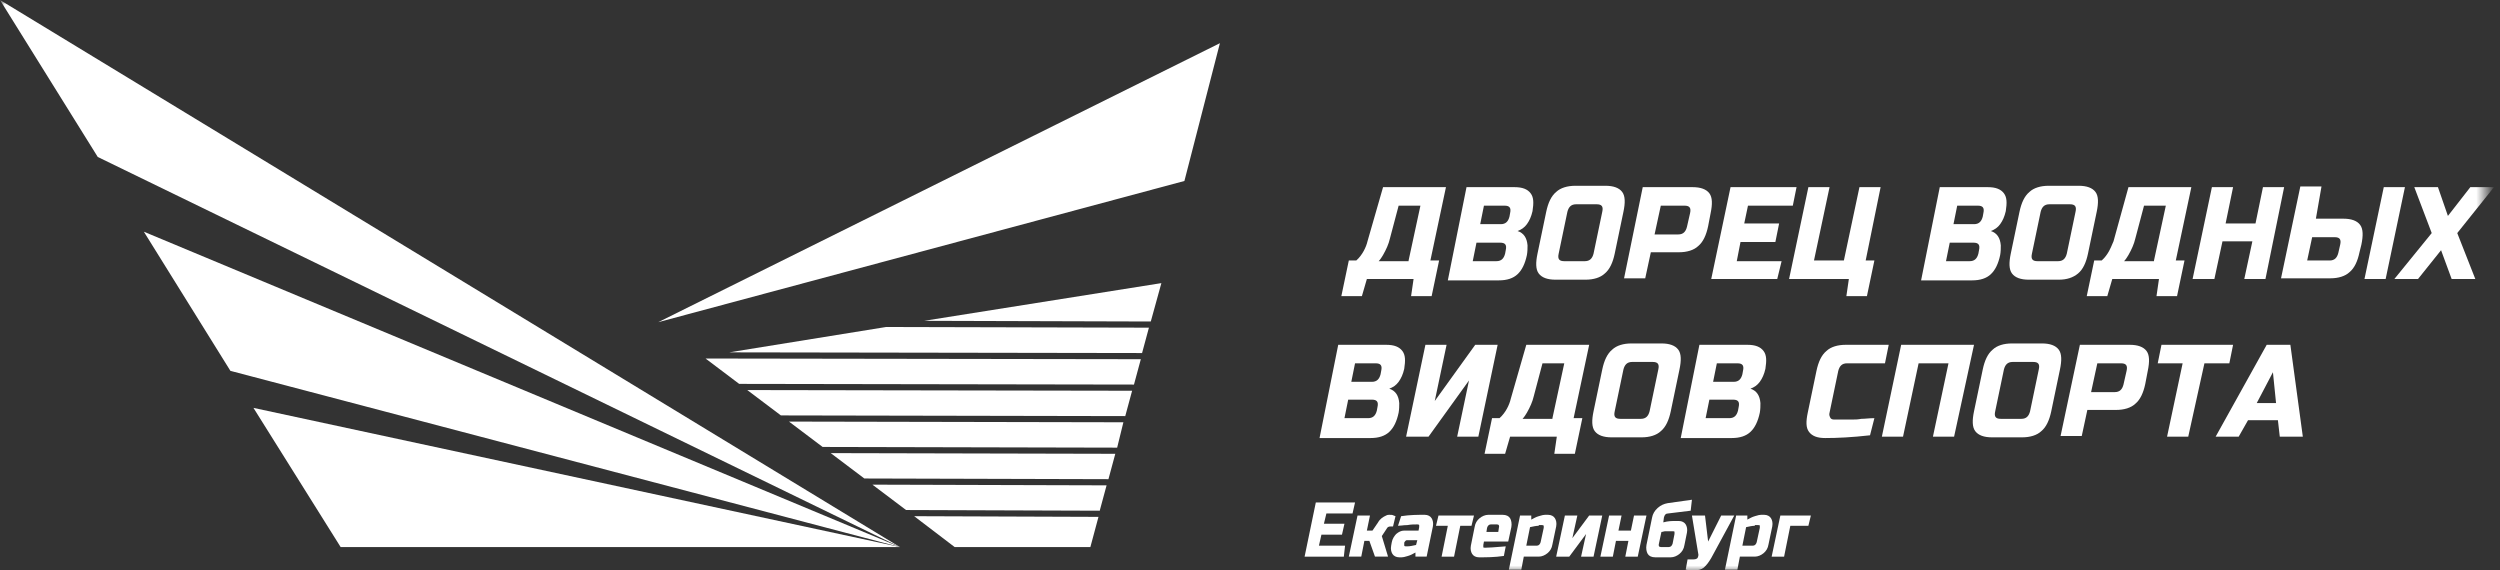<svg width="263" height="60" viewBox="0 0 263 60" fill="none" xmlns="http://www.w3.org/2000/svg">
<rect x="0" y="0" width="263" height="60" fill="#333333" stroke="none"/>
<mask id="mask0_2_9517" style="mask-type:luminance" maskUnits="userSpaceOnUse" x="0" y="0" width="262" height="61">
<rect width="261.5" height="60.2" fill="white"/>
</mask>
<g mask="url(#mask0_2_9517)">
<path d="M83.001 44.351L86.539 47.019L117.525 47.092L118.18 44.423L83.001 44.351Z" fill="white"/>
<path d="M87.391 47.668L90.928 50.337L116.608 50.409L117.329 47.74L87.391 47.668Z" fill="white"/>
<path d="M115.691 53.726L116.412 51.058L91.78 50.986L95.317 53.654L115.691 53.726Z" fill="white"/>
<path d="M121.063 33.822L122.177 29.784L97.217 33.75L121.063 33.822Z" fill="white"/>
<path d="M96.169 54.303L100.427 57.548H114.708L115.56 54.375L96.169 54.303Z" fill="white"/>
<path d="M93.221 34.399L76.713 37.067L120.146 37.14L120.866 34.471L93.221 34.399Z" fill="white"/>
<path d="M78.612 41.034L82.15 43.702L118.377 43.774L119.098 41.106L78.612 41.034Z" fill="white"/>
<path d="M74.223 37.716L77.761 40.385L119.294 40.457L120.015 37.788L74.223 37.716Z" fill="white"/>
<path fill-rule="evenodd" clip-rule="evenodd" d="M152.115 19.688H145.498L143.86 25.385C143.795 25.673 143.664 26.034 143.467 26.394C143.271 26.755 143.009 27.115 142.681 27.404H141.895L141.109 31.154H143.271L143.795 29.351H148.708L148.446 31.154H150.608L151.394 27.404H150.477L152.115 19.688ZM149.429 21.635L148.184 27.404V27.476H145.04C145.236 27.26 145.367 27.043 145.498 26.827C145.826 26.25 146.088 25.673 146.219 25.096L147.136 21.635H149.429Z" fill="white"/>
<path fill-rule="evenodd" clip-rule="evenodd" d="M154.277 19.688H159.321C160.173 19.688 160.697 19.904 161.024 20.337C161.352 20.769 161.352 21.346 161.221 22.212C161.09 22.788 160.893 23.221 160.631 23.582C160.369 23.942 160.041 24.159 159.648 24.303C160.304 24.519 160.631 25.024 160.697 25.817C160.697 26.106 160.697 26.466 160.631 26.827C160.435 27.764 160.107 28.413 159.648 28.846C159.19 29.279 158.535 29.495 157.683 29.495H152.311L154.277 19.688ZM158.404 26.322C158.535 25.745 158.338 25.529 157.814 25.529H155.325L154.932 27.476H157.421C157.945 27.476 158.207 27.188 158.338 26.683L158.404 26.322ZM158.273 21.635C158.797 21.635 158.993 21.851 158.862 22.428L158.797 22.788C158.666 23.293 158.404 23.582 157.88 23.582H155.718L156.111 21.635H158.273Z" fill="white"/>
<path fill-rule="evenodd" clip-rule="evenodd" d="M168.82 28.774C169.344 28.341 169.671 27.62 169.868 26.683L170.785 22.284C170.982 21.346 170.982 20.625 170.654 20.192C170.327 19.76 169.737 19.543 168.885 19.543H165.741C164.889 19.543 164.169 19.76 163.71 20.192C163.186 20.625 162.858 21.346 162.662 22.284L161.745 26.683C161.548 27.62 161.548 28.341 161.876 28.774C162.203 29.207 162.793 29.423 163.645 29.423H166.789C167.641 29.423 168.361 29.207 168.82 28.774ZM167.968 21.49C168.492 21.49 168.689 21.707 168.558 22.284L167.641 26.683C167.51 27.187 167.248 27.476 166.723 27.476H164.562C164.038 27.476 163.841 27.26 163.972 26.683L164.889 22.284C165.02 21.779 165.282 21.49 165.806 21.49H167.968Z" fill="white"/>
<path fill-rule="evenodd" clip-rule="evenodd" d="M178.057 19.688H172.816L170.851 29.279H173.078L173.668 26.538H176.616C177.467 26.538 178.188 26.322 178.646 25.889C179.17 25.457 179.498 24.736 179.695 23.798L179.957 22.428C180.153 21.49 180.153 20.769 179.826 20.337C179.498 19.904 178.908 19.688 178.057 19.688ZM177.205 21.635C177.729 21.635 177.926 21.851 177.795 22.428L177.467 23.87C177.336 24.375 177.074 24.663 176.55 24.663H174.061L174.716 21.635H177.205Z" fill="white"/>
<path d="M186.966 29.351H180.022L182.053 19.688H188.997L188.604 21.635H183.887L183.494 23.51H187.163L186.77 25.457H183.101L182.708 27.476H187.425L186.966 29.351Z" fill="white"/>
<path d="M188.211 29.351L190.242 19.688H192.469L190.831 27.404H193.976L195.614 19.688H197.841L196.269 27.404H197.186L196.4 31.154H194.238L194.5 29.351H188.211Z" fill="white"/>
<path fill-rule="evenodd" clip-rule="evenodd" d="M204.064 19.688H209.109C209.96 19.688 210.484 19.904 210.812 20.337C211.139 20.769 211.139 21.346 211.008 22.212C210.877 22.788 210.681 23.221 210.419 23.582C210.157 23.942 209.829 24.159 209.436 24.303C210.091 24.519 210.419 25.024 210.484 25.817C210.484 26.106 210.484 26.466 210.419 26.827C210.222 27.764 209.895 28.413 209.436 28.846C208.978 29.279 208.322 29.495 207.471 29.495H202.099L204.064 19.688ZM208.191 26.322C208.322 25.745 208.126 25.529 207.602 25.529H205.112L204.719 27.476H207.209C207.733 27.476 207.995 27.188 208.126 26.683L208.191 26.322ZM208.06 21.635C208.585 21.635 208.781 21.851 208.65 22.428L208.585 22.788C208.453 23.293 208.191 23.582 207.667 23.582H205.506L205.899 21.635H208.06Z" fill="white"/>
<path fill-rule="evenodd" clip-rule="evenodd" d="M218.608 28.774C219.132 28.341 219.459 27.62 219.656 26.683L220.573 22.284C220.769 21.346 220.769 20.625 220.442 20.192C220.114 19.76 219.525 19.543 218.673 19.543H215.529C214.677 19.543 213.956 19.76 213.498 20.192C212.974 20.625 212.646 21.346 212.45 22.284L211.533 26.683C211.336 27.62 211.336 28.341 211.664 28.774C211.991 29.207 212.581 29.423 213.432 29.423H216.577C217.428 29.423 218.084 29.207 218.608 28.774ZM217.756 21.49C218.28 21.49 218.477 21.707 218.346 22.284L217.428 26.683C217.297 27.187 217.035 27.476 216.511 27.476H214.349C213.825 27.476 213.629 27.26 213.76 26.683L214.677 22.284C214.808 21.779 215.07 21.49 215.594 21.49H217.756Z" fill="white"/>
<path fill-rule="evenodd" clip-rule="evenodd" d="M230.53 19.688H223.914L222.342 25.385C222.3 25.476 222.259 25.575 222.215 25.678C222.121 25.901 222.017 26.148 221.883 26.394C221.687 26.755 221.425 27.115 221.097 27.404H220.311L219.525 31.154H221.687L222.211 29.351H227.124L226.862 31.154H229.024L229.81 27.404H228.893L230.53 19.688ZM227.845 21.635L226.6 27.404V27.476H223.455C223.652 27.26 223.783 27.043 223.914 26.827C224.241 26.25 224.503 25.673 224.635 25.096L225.552 21.635H227.845Z" fill="white"/>
<path d="M238.326 29.351H236.099L236.95 25.385H233.806L232.954 29.351H230.661L232.692 19.688H234.92L234.134 23.51H237.278L238.064 19.688H240.291L238.326 29.351Z" fill="white"/>
<path fill-rule="evenodd" clip-rule="evenodd" d="M243.632 23.005H246.515C247.367 23.005 247.956 23.221 248.284 23.654C248.611 24.086 248.611 24.808 248.415 25.745L248.218 26.538C248.022 27.476 247.694 28.197 247.17 28.63C246.711 29.062 245.991 29.279 245.139 29.279H239.964L241.995 19.615H244.222L243.632 23.005ZM246.187 25.745C246.318 25.168 246.122 24.952 245.598 24.952H243.239L242.715 27.404H245.074C245.598 27.404 245.86 27.115 245.991 26.61L246.187 25.745ZM248.742 29.351H250.97L253 19.687H250.773L248.742 29.351Z" fill="white"/>
<path d="M259.879 19.688H262.368L258.503 24.519L260.403 29.351H257.914L256.8 26.322L254.376 29.351H251.887L255.817 24.519L253.983 19.688H256.472L257.521 22.716L259.879 19.688Z" fill="white"/>
<path fill-rule="evenodd" clip-rule="evenodd" d="M140.781 36.274H145.826C146.677 36.274 147.201 36.49 147.529 36.923C147.857 37.356 147.857 37.933 147.726 38.798C147.595 39.375 147.398 39.808 147.136 40.168C146.874 40.529 146.546 40.745 146.153 40.889C146.808 41.106 147.136 41.611 147.201 42.404C147.201 42.692 147.201 43.053 147.136 43.413C146.939 44.351 146.612 45 146.153 45.433C145.695 45.865 145.04 46.082 144.188 46.082H138.816L140.781 36.274ZM144.909 42.836C145.04 42.26 144.843 42.043 144.319 42.043H141.83L141.437 43.99H143.926C144.45 43.99 144.712 43.702 144.843 43.197L144.909 42.836ZM144.712 38.221C145.236 38.221 145.433 38.437 145.302 39.014L145.236 39.375C145.105 39.88 144.843 40.168 144.319 40.168H142.157L142.55 38.221H144.712Z" fill="white"/>
<path d="M155.521 45.937H153.294L154.539 40.024L150.28 45.937H147.922L149.953 36.274H152.18L150.936 42.187L155.194 36.274H157.552L155.521 45.937Z" fill="white"/>
<path fill-rule="evenodd" clip-rule="evenodd" d="M167.182 36.274H160.566L158.928 41.971C158.862 42.26 158.731 42.62 158.535 42.981C158.338 43.341 158.076 43.702 157.749 43.99H156.963L156.176 47.74H158.338L158.862 45.937H163.776L163.514 47.74H165.675L166.462 43.99H165.544L167.182 36.274ZM164.562 38.221L163.317 43.99V44.062H160.173C160.369 43.846 160.5 43.63 160.631 43.413L160.631 43.413C160.959 42.836 161.221 42.26 161.352 41.683L162.269 38.221H164.562Z" fill="white"/>
<path fill-rule="evenodd" clip-rule="evenodd" d="M174.716 45.36C175.24 44.928 175.567 44.207 175.764 43.269L176.681 38.87C176.878 37.932 176.878 37.211 176.55 36.779C176.222 36.346 175.633 36.13 174.781 36.13H171.637C170.785 36.13 170.065 36.346 169.606 36.779C169.082 37.211 168.754 37.932 168.558 38.87L167.641 43.269C167.444 44.207 167.444 44.928 167.772 45.36C168.099 45.793 168.689 46.009 169.54 46.009H172.685C173.537 46.009 174.257 45.793 174.716 45.36ZM173.864 38.077C174.388 38.077 174.585 38.293 174.454 38.87L173.537 43.269C173.406 43.774 173.144 44.062 172.619 44.062H170.458C169.934 44.062 169.737 43.846 169.868 43.269L170.785 38.87C170.916 38.365 171.178 38.077 171.702 38.077H173.864Z" fill="white"/>
<path fill-rule="evenodd" clip-rule="evenodd" d="M178.777 36.274H183.822C184.673 36.274 185.197 36.49 185.525 36.923C185.852 37.356 185.852 37.933 185.721 38.798C185.59 39.375 185.394 39.808 185.132 40.168C184.87 40.529 184.542 40.745 184.149 40.889C184.804 41.106 185.132 41.611 185.197 42.404C185.197 42.692 185.197 43.053 185.132 43.413C184.935 44.351 184.608 45 184.149 45.433C183.691 45.865 183.036 46.082 182.184 46.082H176.812L178.777 36.274ZM182.905 42.836C183.036 42.26 182.839 42.043 182.315 42.043H179.826L179.432 43.99H181.922C182.446 43.99 182.708 43.702 182.839 43.197L182.905 42.836ZM182.774 38.221C183.298 38.221 183.494 38.437 183.363 39.014L183.298 39.375C183.167 39.88 182.905 40.168 182.38 40.168H180.219L180.612 38.221H182.774Z" fill="white"/>
<path d="M196.727 45.793C194.827 46.01 193.255 46.082 192.01 46.082C191.159 46.082 190.635 45.865 190.307 45.433C189.98 45 189.98 44.351 190.176 43.413L191.093 39.014C191.29 38.077 191.617 37.356 192.141 36.923C192.6 36.49 193.321 36.274 194.172 36.274H198.693L198.299 38.221H194.303C193.779 38.221 193.517 38.51 193.386 39.014L192.469 43.413C192.404 43.63 192.469 43.774 192.535 43.918C192.6 44.062 192.731 44.135 192.928 44.135C193.124 44.135 193.321 44.135 193.517 44.135C193.714 44.135 193.976 44.135 194.172 44.135C194.369 44.135 194.631 44.135 194.893 44.135C195.155 44.135 195.417 44.135 195.81 44.062C196.203 44.062 196.662 43.99 197.186 43.99L196.727 45.793Z" fill="white"/>
<path d="M205.571 45.937H203.344L204.981 38.221H201.837L200.199 45.937H197.972L200.003 36.274H207.667L205.571 45.937Z" fill="white"/>
<path fill-rule="evenodd" clip-rule="evenodd" d="M214.742 45.36C215.267 44.928 215.594 44.207 215.791 43.269L216.708 38.87C216.904 37.932 216.904 37.211 216.577 36.779C216.249 36.346 215.66 36.13 214.808 36.13H211.664C210.812 36.13 210.091 36.346 209.633 36.779C209.109 37.211 208.781 37.932 208.585 38.87L207.667 43.269C207.471 44.207 207.471 44.928 207.798 45.36C208.126 45.793 208.716 46.009 209.567 46.009H212.712C213.563 46.009 214.284 45.793 214.742 45.36ZM213.891 38.077C214.415 38.077 214.611 38.293 214.48 38.87L213.563 43.269C213.432 43.774 213.17 44.062 212.646 44.062H210.484C209.96 44.062 209.764 43.846 209.895 43.269L210.812 38.87C210.943 38.365 211.205 38.077 211.729 38.077H213.891Z" fill="white"/>
<path fill-rule="evenodd" clip-rule="evenodd" d="M224.045 36.274H218.804L216.773 45.865H219.001L219.59 43.125H222.604C223.455 43.125 224.176 42.908 224.635 42.476C225.159 42.043 225.486 41.322 225.683 40.385L225.945 39.014C226.141 38.077 226.141 37.356 225.814 36.923C225.486 36.49 224.897 36.274 224.045 36.274ZM223.128 38.221C223.652 38.221 223.848 38.437 223.717 39.014L223.39 40.457C223.259 40.961 222.997 41.25 222.473 41.25H219.983L220.638 38.221H223.128Z" fill="white"/>
<path d="M230.203 45.937H227.976L229.613 38.221H226.993L227.386 36.274H234.92L234.527 38.221H231.906L230.203 45.937Z" fill="white"/>
<path fill-rule="evenodd" clip-rule="evenodd" d="M233.085 45.937H235.509L236.492 44.207H239.636L239.833 45.937H242.257L240.947 36.274H238.457L233.085 45.937ZM239.44 42.404H237.409L239.112 39.158L239.44 42.404Z" fill="white"/>
<path d="M141.371 58.558H137.244L138.423 52.861H142.55L142.288 54.014H139.537L139.275 55.096H141.437L141.175 56.25H139.013L138.751 57.404H141.502L141.371 58.558Z" fill="white"/>
<path d="M144.057 56.899H143.533L143.205 58.557H141.895L142.812 54.231H144.122L143.795 55.817H144.385L144.974 54.952C145.171 54.591 145.498 54.375 145.826 54.231C145.957 54.158 146.088 54.158 146.153 54.158C146.35 54.158 146.481 54.158 146.612 54.231L146.808 54.303L146.546 55.384H146.284C146.088 55.384 145.957 55.456 145.891 55.601L145.367 56.394L146.022 58.557H144.647L144.057 56.899Z" fill="white"/>
<path fill-rule="evenodd" clip-rule="evenodd" d="M149.887 54.158C149.167 54.158 148.315 54.158 147.398 54.303L147.07 55.312C147.188 55.312 147.319 55.298 147.463 55.282C147.64 55.262 147.837 55.24 148.053 55.24C148.446 55.168 148.774 55.168 149.101 55.168C149.175 55.168 149.207 55.168 149.233 55.181C149.253 55.191 149.269 55.209 149.298 55.24V55.456L149.232 55.817H147.726C147.398 55.817 147.136 55.961 146.874 56.178C146.677 56.394 146.481 56.682 146.415 57.043L146.35 57.404C146.284 57.764 146.35 58.053 146.481 58.269C146.612 58.485 146.874 58.63 147.201 58.63H147.463C147.619 58.63 147.775 58.584 147.962 58.53C148.012 58.516 148.064 58.5 148.119 58.485C148.381 58.413 148.643 58.269 148.905 58.125V58.557H150.084L150.739 55.384C150.805 55.024 150.739 54.735 150.608 54.519C150.477 54.303 150.215 54.158 149.887 54.158ZM148.97 57.331C148.643 57.404 148.315 57.476 148.053 57.476H147.922C147.848 57.476 147.816 57.476 147.79 57.463C147.77 57.453 147.754 57.435 147.726 57.404V57.187V57.115C147.726 57.043 147.791 56.971 147.857 56.899C147.922 56.827 147.988 56.827 148.053 56.827H149.101L148.97 57.331Z" fill="white"/>
<path d="M153.621 55.312L152.966 58.558H151.656L152.311 55.312H151.067L151.329 54.231H155.063L154.801 55.312H153.621Z" fill="white"/>
<path fill-rule="evenodd" clip-rule="evenodd" d="M155.587 58.63C156.373 58.63 157.225 58.63 158.207 58.485L158.404 57.476C158.231 57.489 158.063 57.503 157.901 57.516C157.202 57.572 156.614 57.62 156.242 57.62C156.111 57.62 156.045 57.62 156.045 57.548V57.331L156.111 56.971H158.666L158.993 55.456C159.059 55.096 158.993 54.735 158.862 54.519C158.731 54.303 158.469 54.158 158.076 54.158H156.569C156.242 54.158 155.914 54.303 155.652 54.519C155.39 54.735 155.194 55.024 155.128 55.456L154.735 57.404C154.67 57.764 154.735 58.053 154.866 58.269C154.997 58.485 155.259 58.63 155.587 58.63H155.587ZM156.438 55.529C156.504 55.312 156.635 55.168 156.831 55.168H157.487C157.683 55.168 157.749 55.312 157.683 55.529L157.618 55.961H156.373L156.438 55.529Z" fill="white"/>
<path fill-rule="evenodd" clip-rule="evenodd" d="M160.041 59.928L160.304 58.557H161.876C162.203 58.557 162.531 58.413 162.793 58.197C163.055 57.981 163.251 57.692 163.317 57.259L163.71 55.384C163.776 55.024 163.71 54.735 163.579 54.519C163.448 54.303 163.186 54.158 162.858 54.158H162.531C162.375 54.158 162.22 54.204 162.032 54.258C161.982 54.273 161.93 54.288 161.876 54.303C161.614 54.375 161.352 54.519 161.09 54.663V54.231H159.91L158.731 59.928H160.041ZM160.959 55.456C161.286 55.384 161.614 55.312 161.876 55.312V55.24H162.203C162.277 55.24 162.309 55.24 162.335 55.253C162.355 55.263 162.371 55.281 162.4 55.312V55.529L162.072 57.043C162.007 57.259 161.876 57.404 161.679 57.404H160.566L160.959 55.456Z" fill="white"/>
<path d="M167.182 54.231H168.558L167.641 58.558H166.33L166.855 56.178L165.086 58.558H163.71L164.627 54.231H165.937L165.413 56.611L167.182 54.231Z" fill="white"/>
<path d="M171.571 55.817L171.899 54.231H173.209L172.292 58.558H170.982L171.309 56.899H169.999L169.671 58.558H168.361L169.278 54.231H170.589L170.261 55.817H171.571Z" fill="white"/>
<path fill-rule="evenodd" clip-rule="evenodd" d="M176.288 54.808C175.895 54.808 175.502 54.808 174.978 54.952L175.043 54.447C175.109 54.159 175.24 54.014 175.502 54.014L177.86 53.726L177.991 52.572L175.436 52.933C175.043 53.005 174.716 53.149 174.388 53.437C174.061 53.726 173.864 54.086 173.799 54.447L173.209 57.332C173.143 57.692 173.209 58.053 173.34 58.269C173.471 58.486 173.733 58.63 174.126 58.63H175.764C176.091 58.63 176.419 58.486 176.681 58.269C176.943 58.053 177.14 57.764 177.205 57.332L177.467 56.034C177.533 55.673 177.467 55.385 177.336 55.168C177.205 54.952 176.943 54.808 176.616 54.808H176.288ZM175.96 57.187C175.895 57.404 175.764 57.548 175.567 57.548H174.716C174.519 57.548 174.454 57.404 174.519 57.187L174.781 55.961C174.847 55.961 174.912 55.943 174.978 55.925C175.043 55.907 175.109 55.889 175.174 55.889H175.698H175.96C176.091 55.889 176.157 55.889 176.157 55.961V56.178L175.96 57.187Z" fill="white"/>
<path d="M178.253 60C177.991 60 177.664 60 177.336 59.928L177.533 58.846H178.188C178.384 58.846 178.515 58.774 178.581 58.702C178.646 58.558 178.712 58.413 178.646 58.197L177.991 54.231H179.367L179.695 56.971L181.07 54.231H182.446L180.022 58.702C179.76 59.135 179.564 59.423 179.236 59.712C178.974 59.928 178.646 60 178.253 60Z" fill="white"/>
<path fill-rule="evenodd" clip-rule="evenodd" d="M182.773 59.928L183.036 58.557H184.608C184.935 58.557 185.263 58.413 185.525 58.197C185.787 57.981 185.984 57.692 186.049 57.259L186.442 55.384C186.508 55.024 186.442 54.735 186.311 54.519C186.18 54.303 185.918 54.158 185.59 54.158H185.263C185.107 54.158 184.952 54.204 184.764 54.258C184.714 54.273 184.662 54.288 184.608 54.303C184.346 54.375 184.084 54.519 183.822 54.663V54.231H182.642L181.463 59.928H182.773ZM183.691 55.456C184.018 55.384 184.346 55.312 184.608 55.312V55.24H184.935C185.066 55.24 185.132 55.24 185.132 55.312V55.529L184.804 57.043C184.739 57.259 184.608 57.404 184.411 57.404H183.298L183.691 55.456Z" fill="white"/>
<path d="M190.504 54.231L190.242 55.312H188.342L187.687 58.558H186.377L187.294 54.231H190.504Z" fill="white"/>
<path d="M69.244 33.894L124.6 19.038L128.334 4.543L69.244 33.894Z" fill="white"/>
<path d="M24.239 39.014L94.662 57.548L15.133 24.375L24.239 39.014Z" fill="white"/>
<path d="M26.663 42.909L35.834 57.548H94.662L26.663 42.909Z" fill="white"/>
<path d="M94.662 57.548L0 0L10.285 16.514L94.662 57.548Z" fill="white"/>
</g>
</svg>
